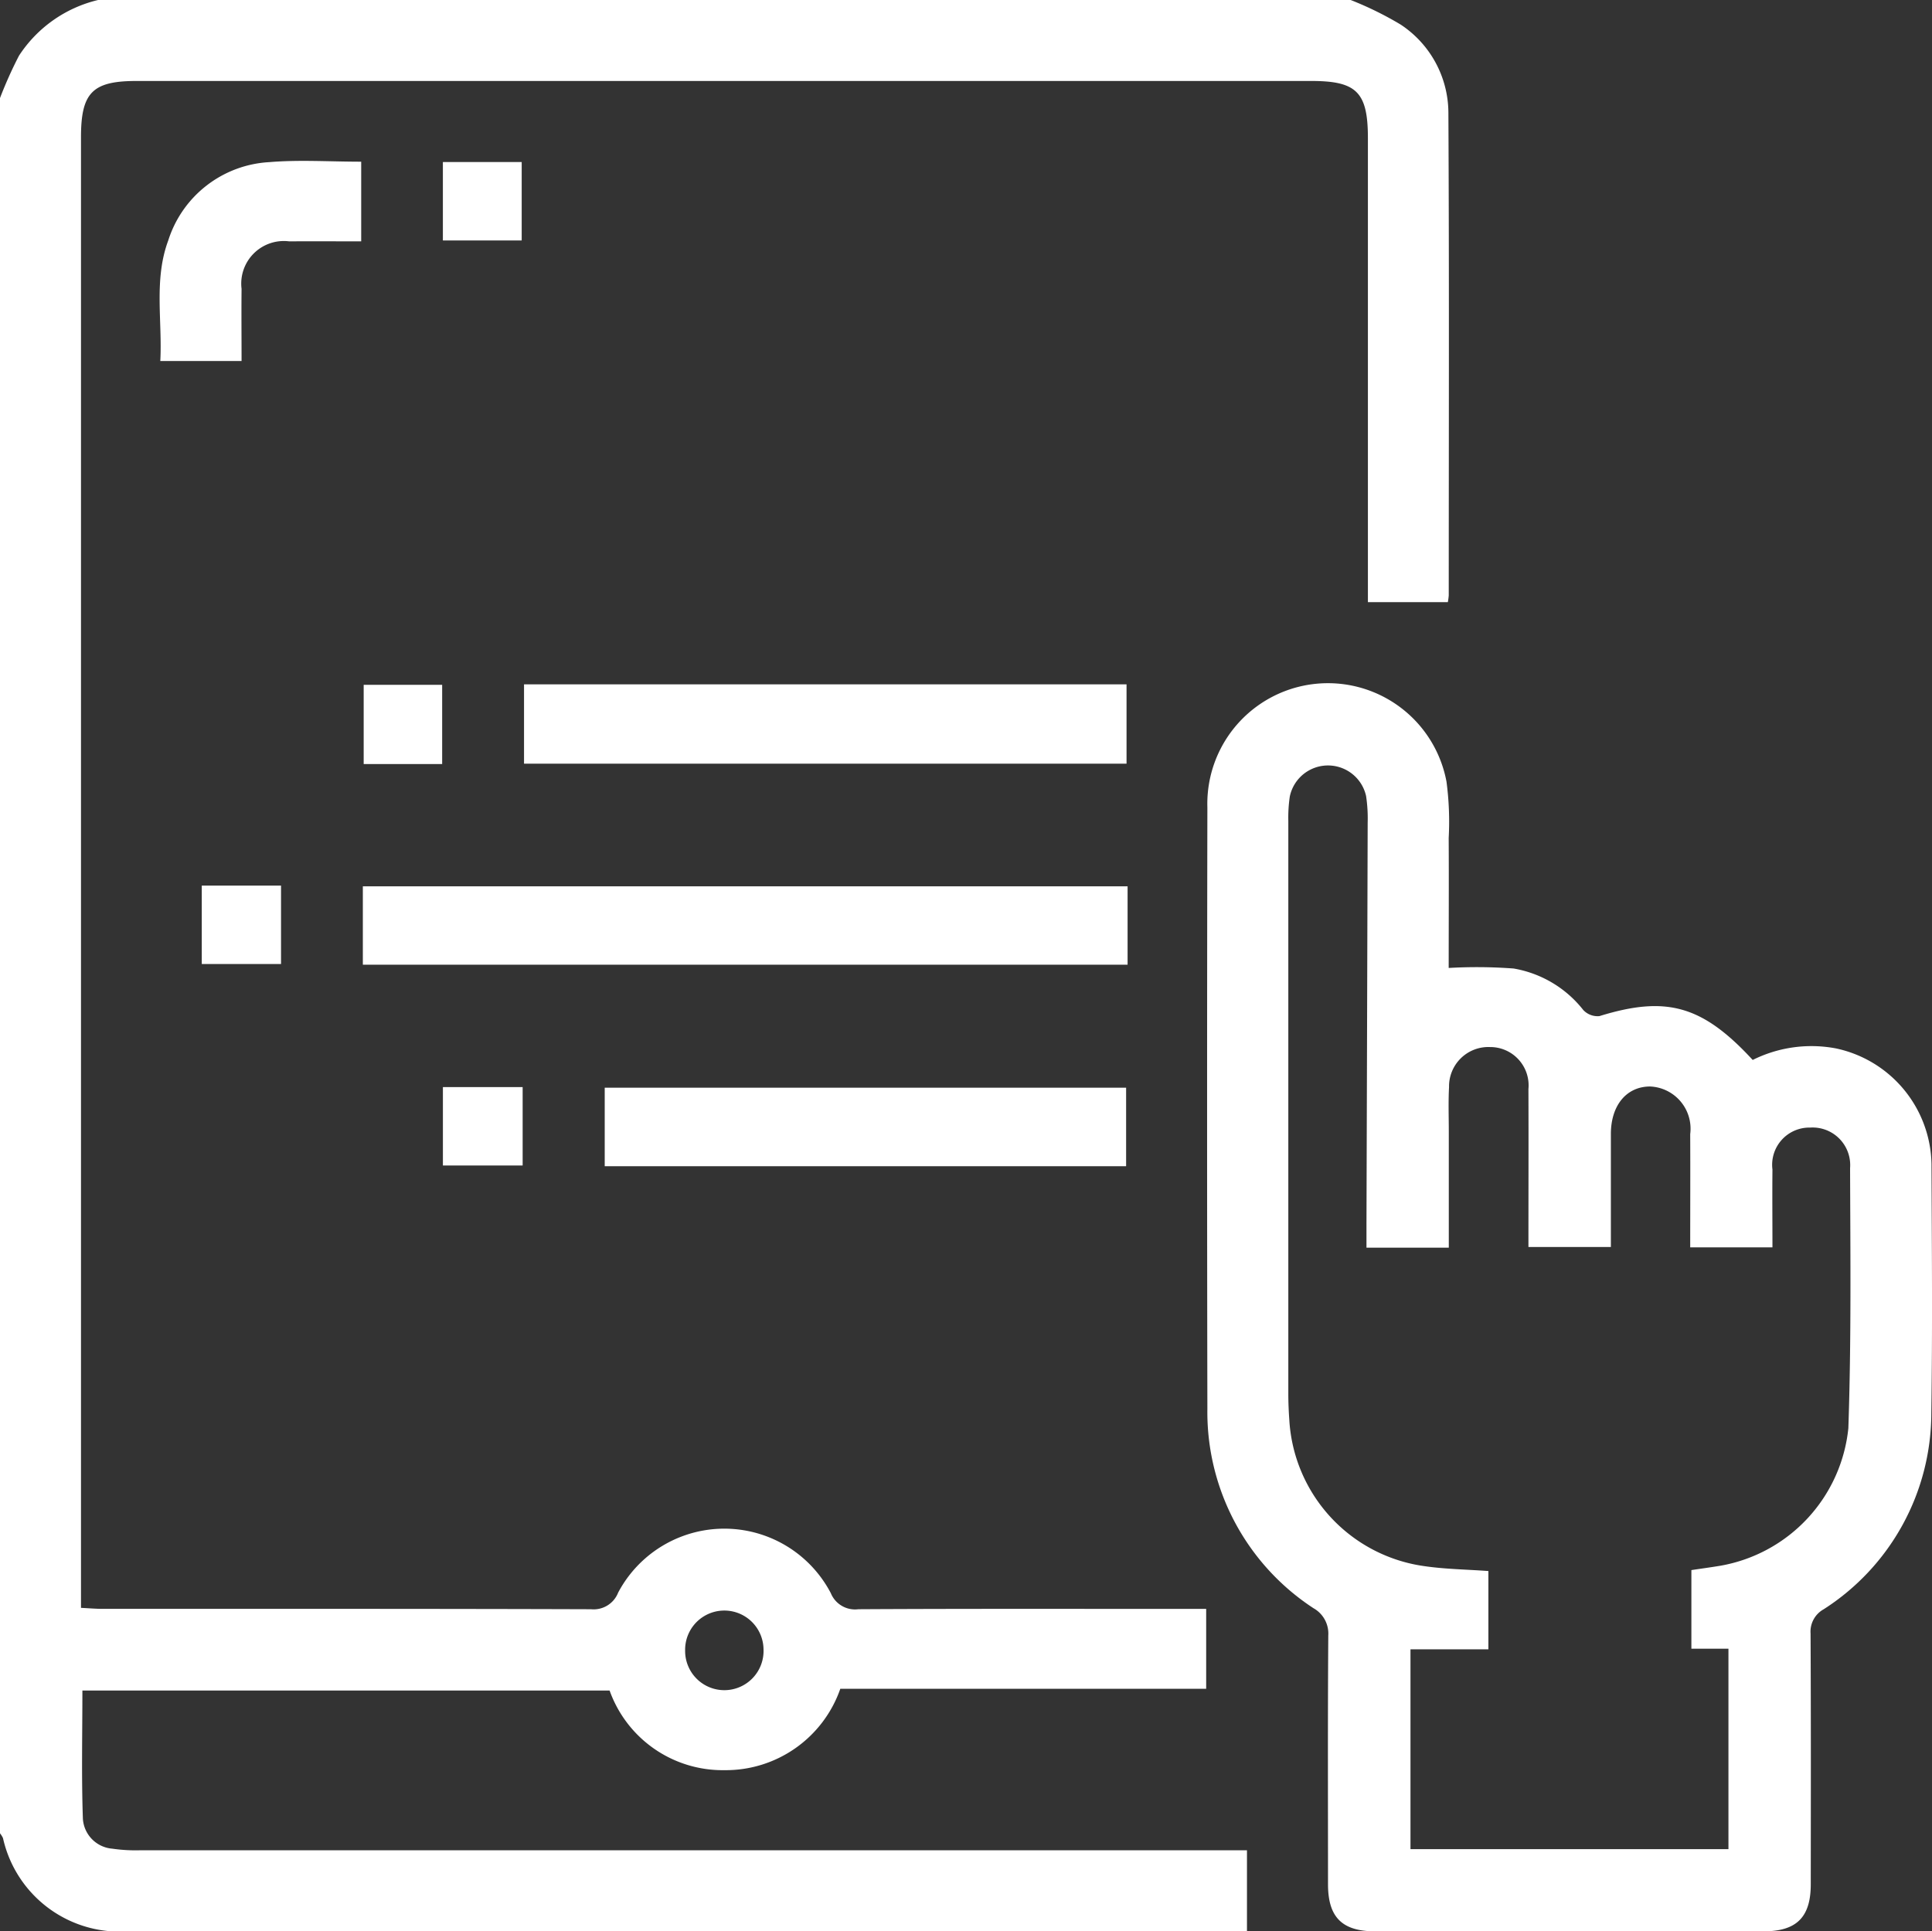 <svg xmlns="http://www.w3.org/2000/svg" xmlns:xlink="http://www.w3.org/1999/xlink" width="77.099" height="77.083" viewBox="0 0 77.099 77.083"><rect x="0" y="0" width="77.099" height="77.083" fill="#333333" stroke="none"/><defs><clipPath id="a"><rect width="77.099" height="77.083" fill="#fff"/></clipPath></defs><g clip-path="url(#a)"><path d="M53.9,0a13.449,13.449,0,0,1,2,.984,4.234,4.234,0,0,1,1.9,3.509c.034,6.423.015,12.845.014,19.268a2.4,2.4,0,0,1-.036.272h-3.19v-.981q0-8.768,0-17.537c0-1.832-.444-2.283-2.248-2.283H5.442c-1.753,0-2.21.464-2.21,2.245q0,28.9,0,57.8v.894c.325.016.591.04.856.04,6.5,0,13-.006,19.494.015a1.05,1.05,0,0,0,1.085-.661,4.794,4.794,0,0,1,8.489.022,1.044,1.044,0,0,0,1.1.639c4.315-.024,8.631-.013,12.946-.013h.932V67.4h-14.6a4.841,4.841,0,0,1-4.63,3.249,4.788,4.788,0,0,1-4.577-3.178H3.288c0,1.727-.04,3.427.02,5.123a1.28,1.28,0,0,0,1.178,1.189,6.477,6.477,0,0,0,1.124.063q21.526,0,43.052,0h1.1v3.23H5.173A4.771,4.771,0,0,1,.119,73.36.9.9,0,0,0,0,73.17V3.914A16.67,16.67,0,0,1,.758,2.223,5.2,5.2,0,0,1,3.914,0H53.9M30.469,65.815a1.564,1.564,0,1,0-3.128.056,1.565,1.565,0,1,0,3.128-.056" fill="#fff"/><path d="M329,192.088a19.858,19.858,0,0,1,2.589.022,4.5,4.5,0,0,1,2.782,1.657.782.782,0,0,0,.644.243c2.667-.825,4.106-.431,6.117,1.75a5.251,5.251,0,0,1,3.321-.461,4.811,4.811,0,0,1,3.814,4.607c.014,3.312.042,6.624-.007,9.935a9.317,9.317,0,0,1-4.3,7.845,1.02,1.02,0,0,0-.519.964c.017,3.337.011,6.674.008,10.01,0,1.313-.565,1.876-1.88,1.877q-7.753,0-15.505,0c-1.318,0-1.879-.561-1.88-1.876,0-3.312-.012-6.623.011-9.935a1.16,1.16,0,0,0-.588-1.083,9.353,9.353,0,0,1-4.237-7.954q-.022-12,0-24.01a4.813,4.813,0,0,1,9.542-1.027A12.041,12.041,0,0,1,329,186.9c.01,1.752,0,3.5,0,5.187m-3.281,11.164c0-.355,0-.651,0-.946q.025-8.013.048-16.027a6.017,6.017,0,0,0-.063-1.049,1.557,1.557,0,0,0-3.045.017,5.776,5.776,0,0,0-.059.974q0,11.438,0,22.876c0,.351.016.7.041,1.052A6.258,6.258,0,0,0,328,215.958c.855.127,1.726.136,2.584.2v3.124h-3.109v7.976h12.689v-8h-1.479v-3.138c.421-.063.794-.113,1.164-.175a6.212,6.212,0,0,0,5.1-5.488c.118-3.457.08-6.921.069-10.381a1.5,1.5,0,0,0-1.593-1.617,1.485,1.485,0,0,0-1.505,1.674c-.01,1.022,0,2.043,0,3.107h-3.282c0-1.525.007-3.023,0-4.521a1.686,1.686,0,0,0-1.6-1.9c-.939,0-1.565.75-1.566,1.892,0,1.5,0,3,0,4.513h-3.29c0-2.137.008-4.216,0-6.3a1.53,1.53,0,0,0-1.53-1.679,1.57,1.57,0,0,0-1.638,1.6c-.033.6-.009,1.2-.01,1.806,0,1.522,0,3.044,0,4.6Z" transform="translate(-271.188 -153.456)" fill="#fff"/><path d="M95.993,237.623v-3.128h30.518v3.128Z" transform="translate(-81.513 -199.121)" fill="#fff"/><rect width="24.044" height="3.166" transform="translate(20.912 27.313)" fill="#fff"/><rect width="20.807" height="3.134" transform="translate(24.132 43.411)" fill="#fff"/><path d="M50.274,42.6v3.181c-.981,0-1.926-.007-2.872,0A1.7,1.7,0,0,0,45.5,47.677c-.01.946,0,1.893,0,2.88H42.257c.085-1.618-.263-3.254.318-4.814a4.489,4.489,0,0,1,4.031-3.124c1.192-.1,2.4-.018,3.667-.018" transform="translate(-35.86 -36.148)" fill="#fff"/><rect width="3.145" height="3.13" transform="translate(17.674 6.467)" fill="#fff"/><rect width="3.132" height="3.162" transform="translate(14.513 27.332)" fill="#fff"/><rect width="3.163" height="3.13" transform="translate(8.052 35.345)" fill="#fff"/><rect width="3.182" height="3.129" transform="translate(17.675 43.387)" fill="#fff"/></g></svg>